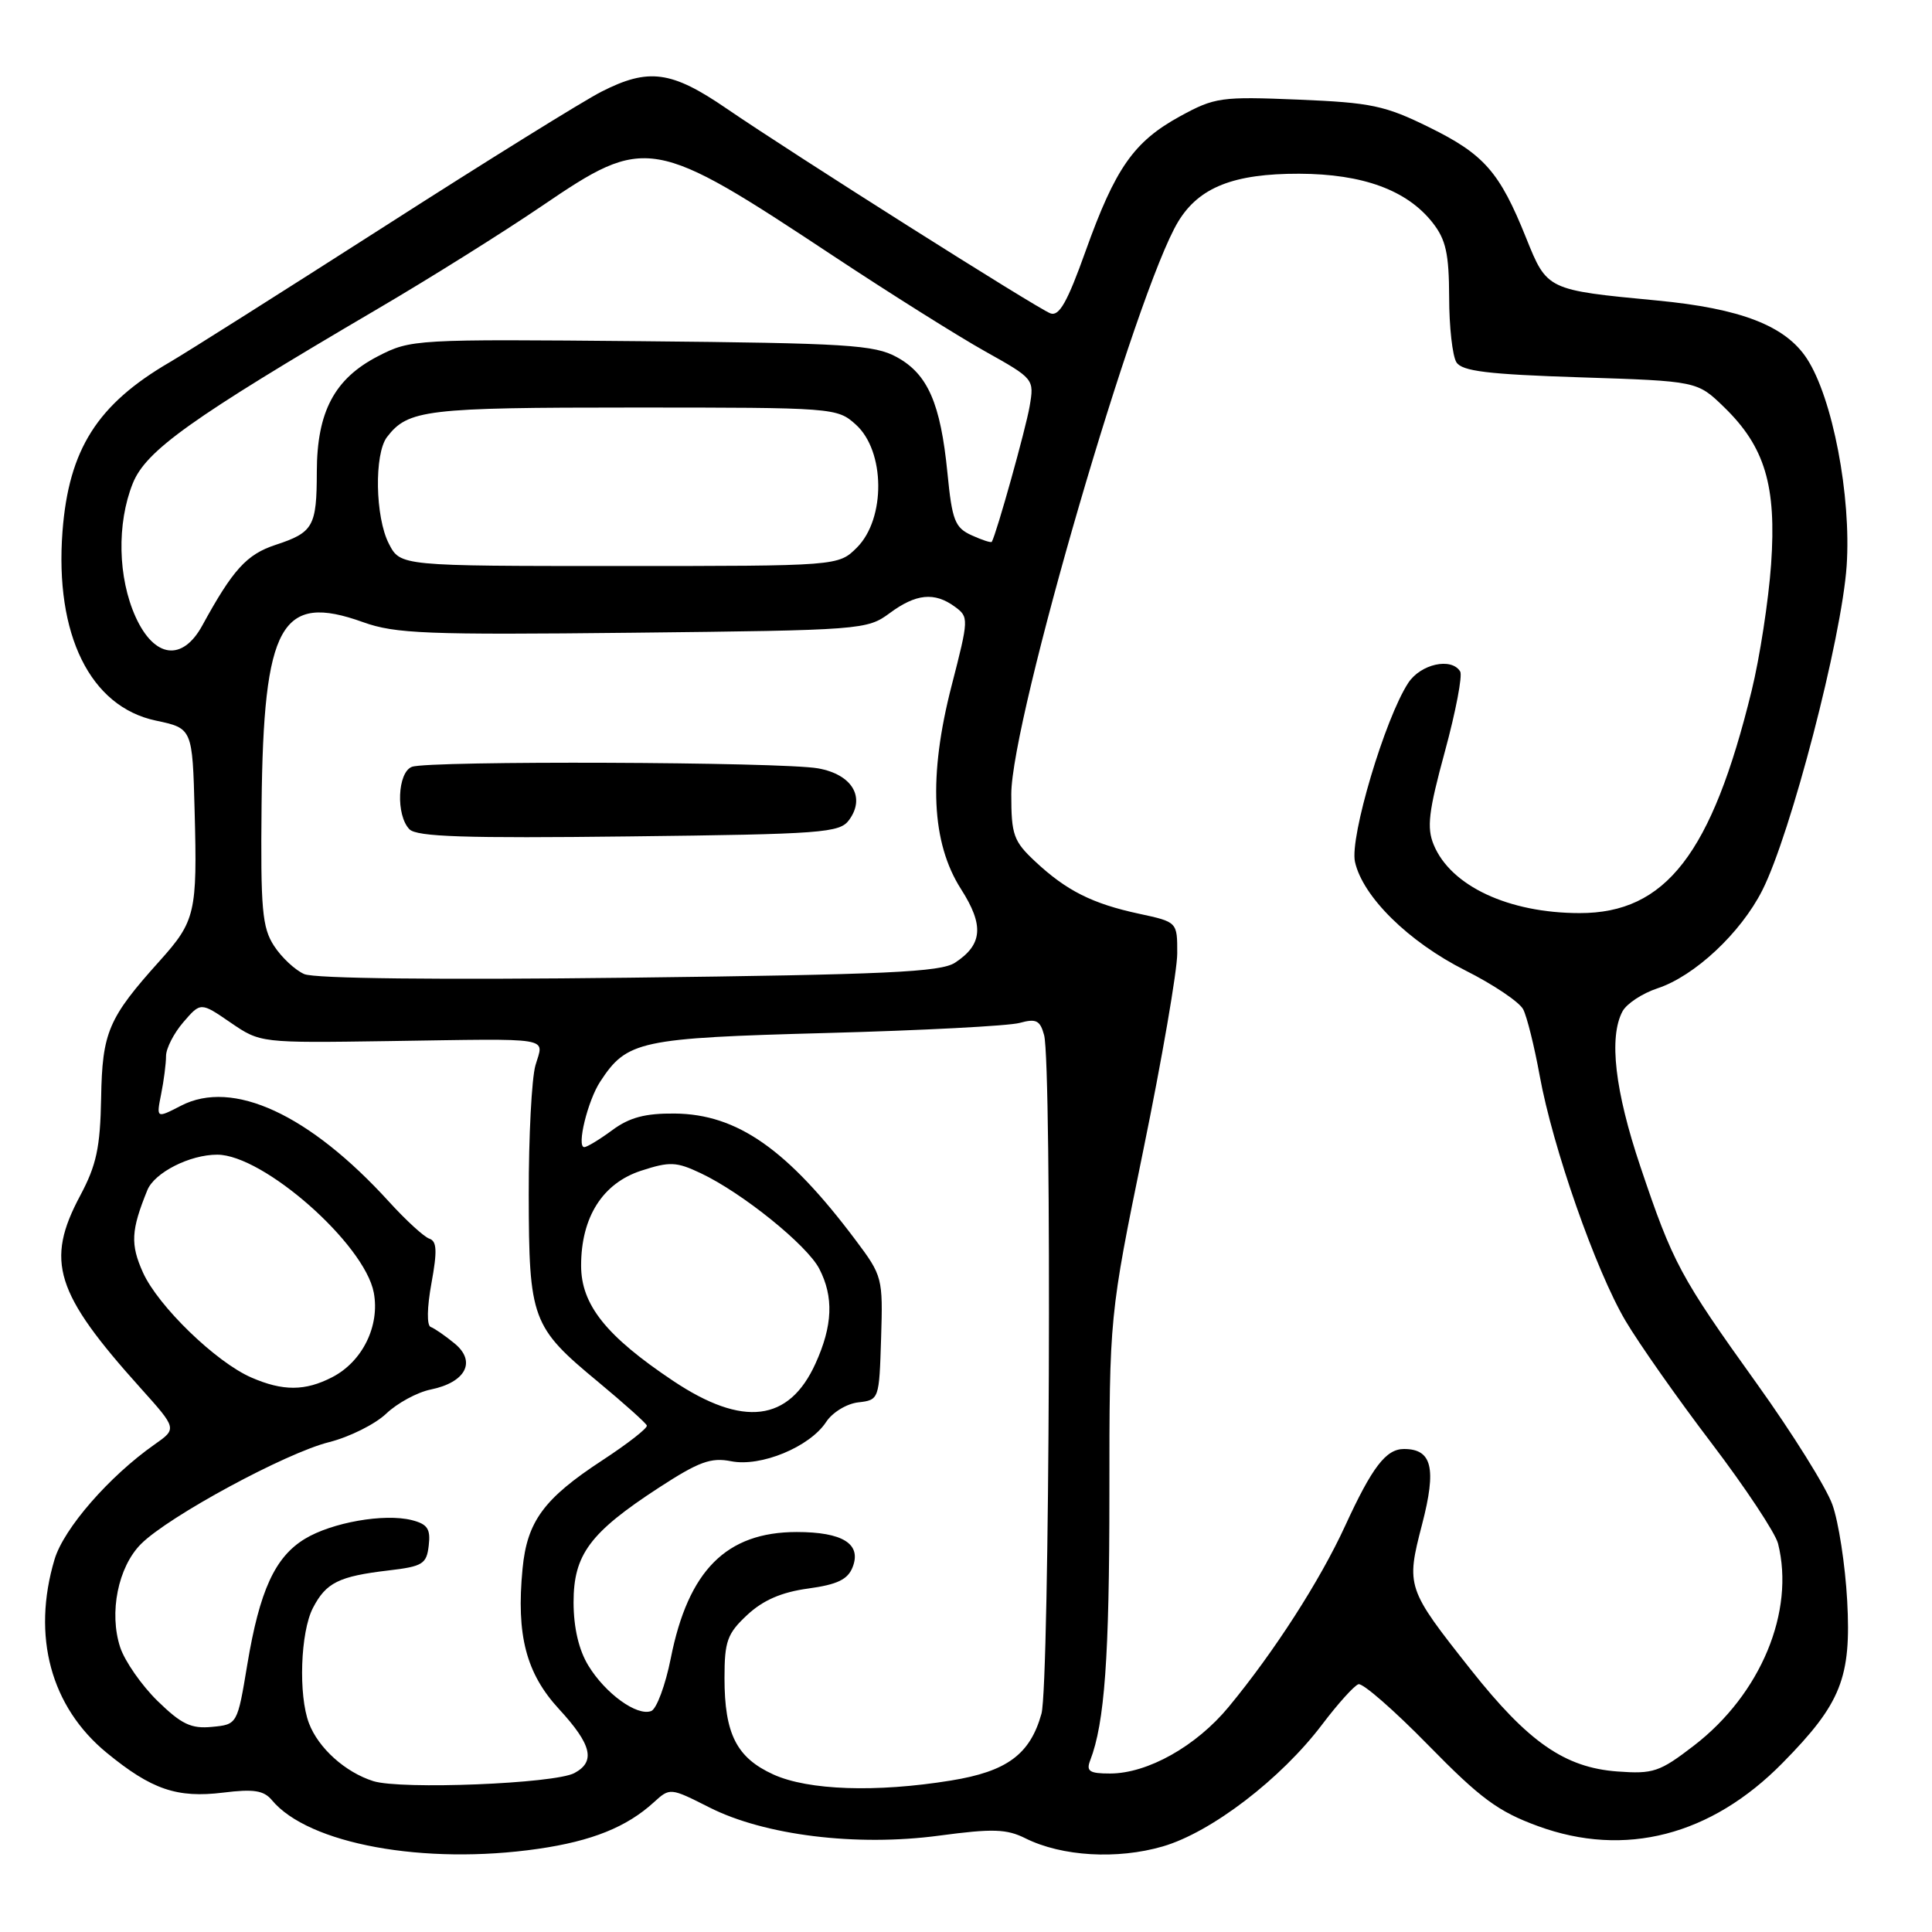 <?xml version="1.0" encoding="UTF-8" standalone="no"?>
<!DOCTYPE svg PUBLIC "-//W3C//DTD SVG 1.1//EN" "http://www.w3.org/Graphics/SVG/1.1/DTD/svg11.dtd" >
<svg xmlns="http://www.w3.org/2000/svg" xmlns:xlink="http://www.w3.org/1999/xlink" version="1.1" viewBox="0 0 256 256">
 <g >
 <path fill="currentColor"
d=" M 71.31 244.98 C 78.44 243.95 83.05 242.09 86.64 238.81 C 88.77 236.87 88.81 236.87 93.97 239.48 C 101.30 243.20 113.49 244.70 124.45 243.23 C 131.55 242.28 133.38 242.34 135.88 243.59 C 140.70 245.99 148.03 246.42 154.08 244.66 C 160.50 242.79 169.74 235.72 175.21 228.48 C 177.28 225.75 179.43 223.36 180.00 223.17 C 180.56 222.98 184.73 226.62 189.26 231.25 C 196.17 238.31 198.51 240.04 203.79 241.97 C 215.30 246.18 226.72 243.24 236.20 233.60 C 243.96 225.72 245.32 222.31 244.76 212.07 C 244.50 207.36 243.62 201.64 242.80 199.37 C 241.99 197.10 237.49 189.90 232.81 183.37 C 222.61 169.14 221.67 167.39 217.36 154.58 C 213.98 144.54 213.16 137.44 214.99 134.01 C 215.54 132.99 217.62 131.62 219.62 130.96 C 224.54 129.34 230.65 123.63 233.51 117.98 C 237.29 110.52 244.03 84.58 244.69 74.99 C 245.32 65.73 242.82 52.70 239.41 47.50 C 236.56 43.16 230.68 40.88 219.58 39.82 C 204.97 38.43 205.00 38.44 202.22 31.53 C 198.71 22.79 196.66 20.45 189.38 16.87 C 183.52 13.98 181.69 13.60 172.03 13.20 C 161.79 12.78 160.97 12.89 156.36 15.41 C 150.23 18.77 147.79 22.26 143.84 33.29 C 141.43 40.04 140.34 41.96 139.18 41.52 C 137.33 40.81 105.05 20.39 96.24 14.36 C 88.97 9.38 85.94 8.97 79.71 12.14 C 77.39 13.31 64.47 21.33 51.00 29.97 C 37.52 38.60 24.70 46.71 22.50 47.99 C 12.88 53.59 9.11 59.55 8.28 70.43 C 7.25 84.10 11.95 93.64 20.64 95.48 C 25.50 96.51 25.50 96.51 25.79 107.51 C 26.15 120.95 25.89 122.05 21.17 127.31 C 14.34 134.91 13.55 136.76 13.40 145.50 C 13.28 152.05 12.78 154.39 10.63 158.42 C 5.98 167.12 7.30 171.33 18.62 183.92 C 23.46 189.31 23.46 189.31 20.48 191.40 C 14.47 195.62 8.46 202.52 7.23 206.62 C 4.19 216.79 6.72 226.18 14.16 232.27 C 20.09 237.13 23.46 238.28 29.58 237.53 C 33.60 237.03 34.95 237.24 36.02 238.52 C 40.85 244.35 56.22 247.16 71.31 244.98 Z  M 49.47 236.01 C 45.76 234.84 42.19 231.64 40.94 228.34 C 39.52 224.62 39.81 216.27 41.46 213.07 C 43.21 209.70 44.88 208.87 51.50 208.09 C 56.02 207.56 56.53 207.24 56.81 204.78 C 57.07 202.58 56.64 201.95 54.55 201.42 C 50.91 200.51 43.98 201.73 40.39 203.91 C 36.43 206.32 34.40 210.76 32.77 220.55 C 31.45 228.50 31.45 228.50 28.09 228.82 C 25.33 229.09 24.05 228.48 20.88 225.39 C 18.76 223.32 16.54 220.12 15.93 218.29 C 14.42 213.71 15.64 207.63 18.69 204.58 C 22.34 200.93 37.87 192.52 43.61 191.09 C 46.30 190.41 49.70 188.72 51.17 187.32 C 52.64 185.92 55.29 184.48 57.07 184.12 C 61.72 183.17 63.15 180.41 60.24 178.02 C 58.99 176.99 57.57 176.01 57.07 175.83 C 56.54 175.64 56.58 173.25 57.17 170.03 C 57.95 165.77 57.89 164.46 56.89 164.13 C 56.19 163.90 53.79 161.70 51.56 159.25 C 41.00 147.65 30.85 142.96 23.99 146.51 C 20.71 148.20 20.71 148.20 21.35 144.98 C 21.71 143.20 22.00 140.93 22.00 139.93 C 22.00 138.93 23.03 136.91 24.29 135.45 C 26.59 132.78 26.59 132.78 30.54 135.49 C 34.50 138.20 34.50 138.20 51.50 137.95 C 73.70 137.62 72.05 137.34 70.95 141.16 C 70.45 142.90 70.05 150.61 70.06 158.30 C 70.09 174.83 70.45 175.82 79.26 183.11 C 82.69 185.96 85.60 188.56 85.71 188.89 C 85.83 189.23 83.17 191.30 79.81 193.50 C 72.06 198.57 69.84 201.59 69.24 207.87 C 68.39 216.67 69.71 221.73 74.08 226.47 C 78.41 231.17 78.95 233.42 76.11 234.94 C 73.48 236.35 53.15 237.16 49.47 236.01 Z  M 102.48 235.13 C 97.60 232.91 96.00 229.76 96.00 222.35 C 96.00 217.47 96.36 216.46 99.01 213.99 C 101.10 212.04 103.55 210.97 107.08 210.49 C 110.96 209.96 112.34 209.29 112.98 207.65 C 114.18 204.57 111.66 203.00 105.56 203.00 C 96.25 203.01 91.19 208.08 88.88 219.74 C 88.17 223.30 87.00 226.45 86.29 226.72 C 84.41 227.44 80.22 224.41 77.96 220.70 C 76.69 218.62 76.01 215.69 76.00 212.33 C 76.00 205.99 78.15 203.09 87.31 197.12 C 92.60 193.68 94.21 193.09 96.87 193.62 C 100.80 194.41 107.29 191.73 109.46 188.43 C 110.28 187.16 112.20 185.99 113.73 185.82 C 116.48 185.50 116.50 185.44 116.75 177.33 C 117.00 169.33 116.93 169.06 113.38 164.33 C 104.34 152.28 97.69 147.63 89.41 147.55 C 85.49 147.51 83.40 148.07 81.13 149.75 C 79.45 150.99 77.78 152.00 77.42 152.00 C 76.37 152.00 77.87 145.85 79.53 143.32 C 83.08 137.90 84.71 137.55 109.46 136.88 C 122.13 136.54 133.67 135.94 135.11 135.54 C 137.30 134.94 137.82 135.20 138.35 137.16 C 139.40 141.09 139.08 223.18 138.00 227.07 C 136.50 232.46 133.43 234.73 126.00 235.93 C 116.09 237.54 107.11 237.23 102.48 235.13 Z  M 144.46 233.25 C 146.37 228.31 147.00 219.57 147.00 198.04 C 147.00 174.35 147.00 174.35 151.49 152.42 C 153.96 140.37 155.99 128.62 155.99 126.33 C 156.00 122.17 156.00 122.17 150.95 121.08 C 144.75 119.75 141.31 118.02 137.18 114.16 C 134.30 111.47 134.00 110.64 134.00 105.24 C 134.00 95.36 150.59 38.46 156.12 29.36 C 158.88 24.81 163.48 23.00 172.15 23.02 C 180.59 23.05 186.43 25.19 189.83 29.51 C 191.59 31.75 192.00 33.61 192.02 39.38 C 192.02 43.30 192.46 47.17 192.98 48.00 C 193.73 49.19 197.12 49.60 209.41 50.00 C 224.89 50.50 224.89 50.50 228.43 53.93 C 233.87 59.20 235.41 64.36 234.68 74.78 C 234.34 79.57 233.18 87.12 232.10 91.53 C 226.81 113.14 220.72 121.01 209.30 120.99 C 199.89 120.98 192.24 117.40 189.98 111.95 C 189.03 109.67 189.29 107.53 191.46 99.56 C 192.90 94.27 193.81 89.50 193.48 88.97 C 192.32 87.08 188.24 87.98 186.60 90.49 C 183.52 95.19 178.83 110.94 179.54 114.19 C 180.56 118.81 186.63 124.79 194.15 128.58 C 197.88 130.45 201.33 132.78 201.83 133.74 C 202.33 134.71 203.31 138.65 204.01 142.50 C 205.74 152.04 211.44 168.32 215.38 175.00 C 217.17 178.03 222.30 185.33 226.79 191.23 C 231.28 197.14 235.24 203.12 235.60 204.53 C 237.86 213.54 233.31 224.48 224.47 231.29 C 219.91 234.80 219.07 235.08 214.31 234.73 C 207.34 234.21 202.51 230.86 194.90 221.25 C 186.37 210.47 186.29 210.24 188.44 201.96 C 190.37 194.53 189.75 192.00 186.03 192.00 C 183.65 192.00 181.82 194.39 178.24 202.18 C 174.89 209.47 168.84 218.87 162.80 226.18 C 158.49 231.39 152.06 235.00 147.08 235.00 C 144.35 235.00 143.90 234.70 144.46 233.25 Z  M 89.19 182.97 C 80.32 177.04 77.00 172.89 77.00 167.70 C 77.00 161.28 79.85 156.78 84.97 155.12 C 88.75 153.89 89.63 153.93 92.86 155.46 C 98.35 158.05 106.94 164.98 108.56 168.12 C 110.49 171.85 110.34 175.65 108.06 180.67 C 104.55 188.41 98.46 189.16 89.19 182.97 Z  M 33.31 182.53 C 28.61 180.49 20.96 173.07 18.95 168.63 C 17.26 164.87 17.36 163.03 19.52 157.71 C 20.46 155.38 25.14 153.00 28.78 153.00 C 34.89 153.00 48.32 164.83 49.53 171.29 C 50.35 175.69 48.03 180.41 44.03 182.48 C 40.44 184.34 37.49 184.35 33.31 182.53 Z  M 40.31 129.07 C 39.10 128.54 37.30 126.86 36.31 125.33 C 34.74 122.92 34.52 120.48 34.66 106.65 C 34.91 82.69 37.23 78.53 48.11 82.44 C 52.37 83.97 56.49 84.14 83.88 83.84 C 114.15 83.51 114.90 83.45 117.88 81.25 C 121.38 78.66 123.82 78.42 126.52 80.39 C 128.39 81.76 128.38 81.97 126.10 90.83 C 123.00 102.84 123.41 111.66 127.34 117.81 C 130.41 122.61 130.21 125.16 126.55 127.56 C 124.64 128.81 117.48 129.14 83.38 129.55 C 58.11 129.85 41.66 129.67 40.31 129.07 Z  M 112.51 108.65 C 114.72 105.63 112.90 102.61 108.39 101.81 C 103.57 100.95 56.75 100.77 54.58 101.61 C 52.66 102.34 52.44 108.02 54.25 109.88 C 55.22 110.88 61.64 111.09 83.33 110.83 C 109.02 110.53 111.27 110.36 112.51 108.65 Z  M 17.97 81.75 C 15.62 76.56 15.46 69.39 17.59 64.06 C 19.34 59.70 25.25 55.48 50.00 40.95 C 56.88 36.92 66.68 30.78 71.78 27.31 C 85.62 17.90 86.44 18.04 110.55 34.00 C 117.96 38.90 126.96 44.56 130.54 46.56 C 137.02 50.19 137.05 50.22 136.43 53.85 C 135.93 56.79 132.06 70.66 131.42 71.79 C 131.33 71.95 130.13 71.56 128.75 70.93 C 126.53 69.92 126.16 68.97 125.54 62.66 C 124.63 53.43 122.93 49.56 118.83 47.32 C 115.86 45.69 112.25 45.47 85.00 45.21 C 54.90 44.93 54.44 44.96 50.07 47.21 C 44.32 50.18 42.00 54.56 41.98 62.48 C 41.97 69.77 41.52 70.55 36.51 72.20 C 32.68 73.46 30.86 75.47 26.80 82.89 C 24.17 87.69 20.45 87.21 17.97 81.75 Z  M 51.53 72.05 C 49.71 68.54 49.57 60.15 51.28 57.91 C 54.07 54.28 56.43 54.00 83.88 54.00 C 110.48 54.00 110.93 54.03 113.39 56.25 C 117.30 59.75 117.38 68.71 113.55 72.55 C 111.09 75.00 111.09 75.00 82.07 75.00 C 53.05 75.00 53.05 75.00 51.53 72.05 Z "/>
</g>
</svg>
